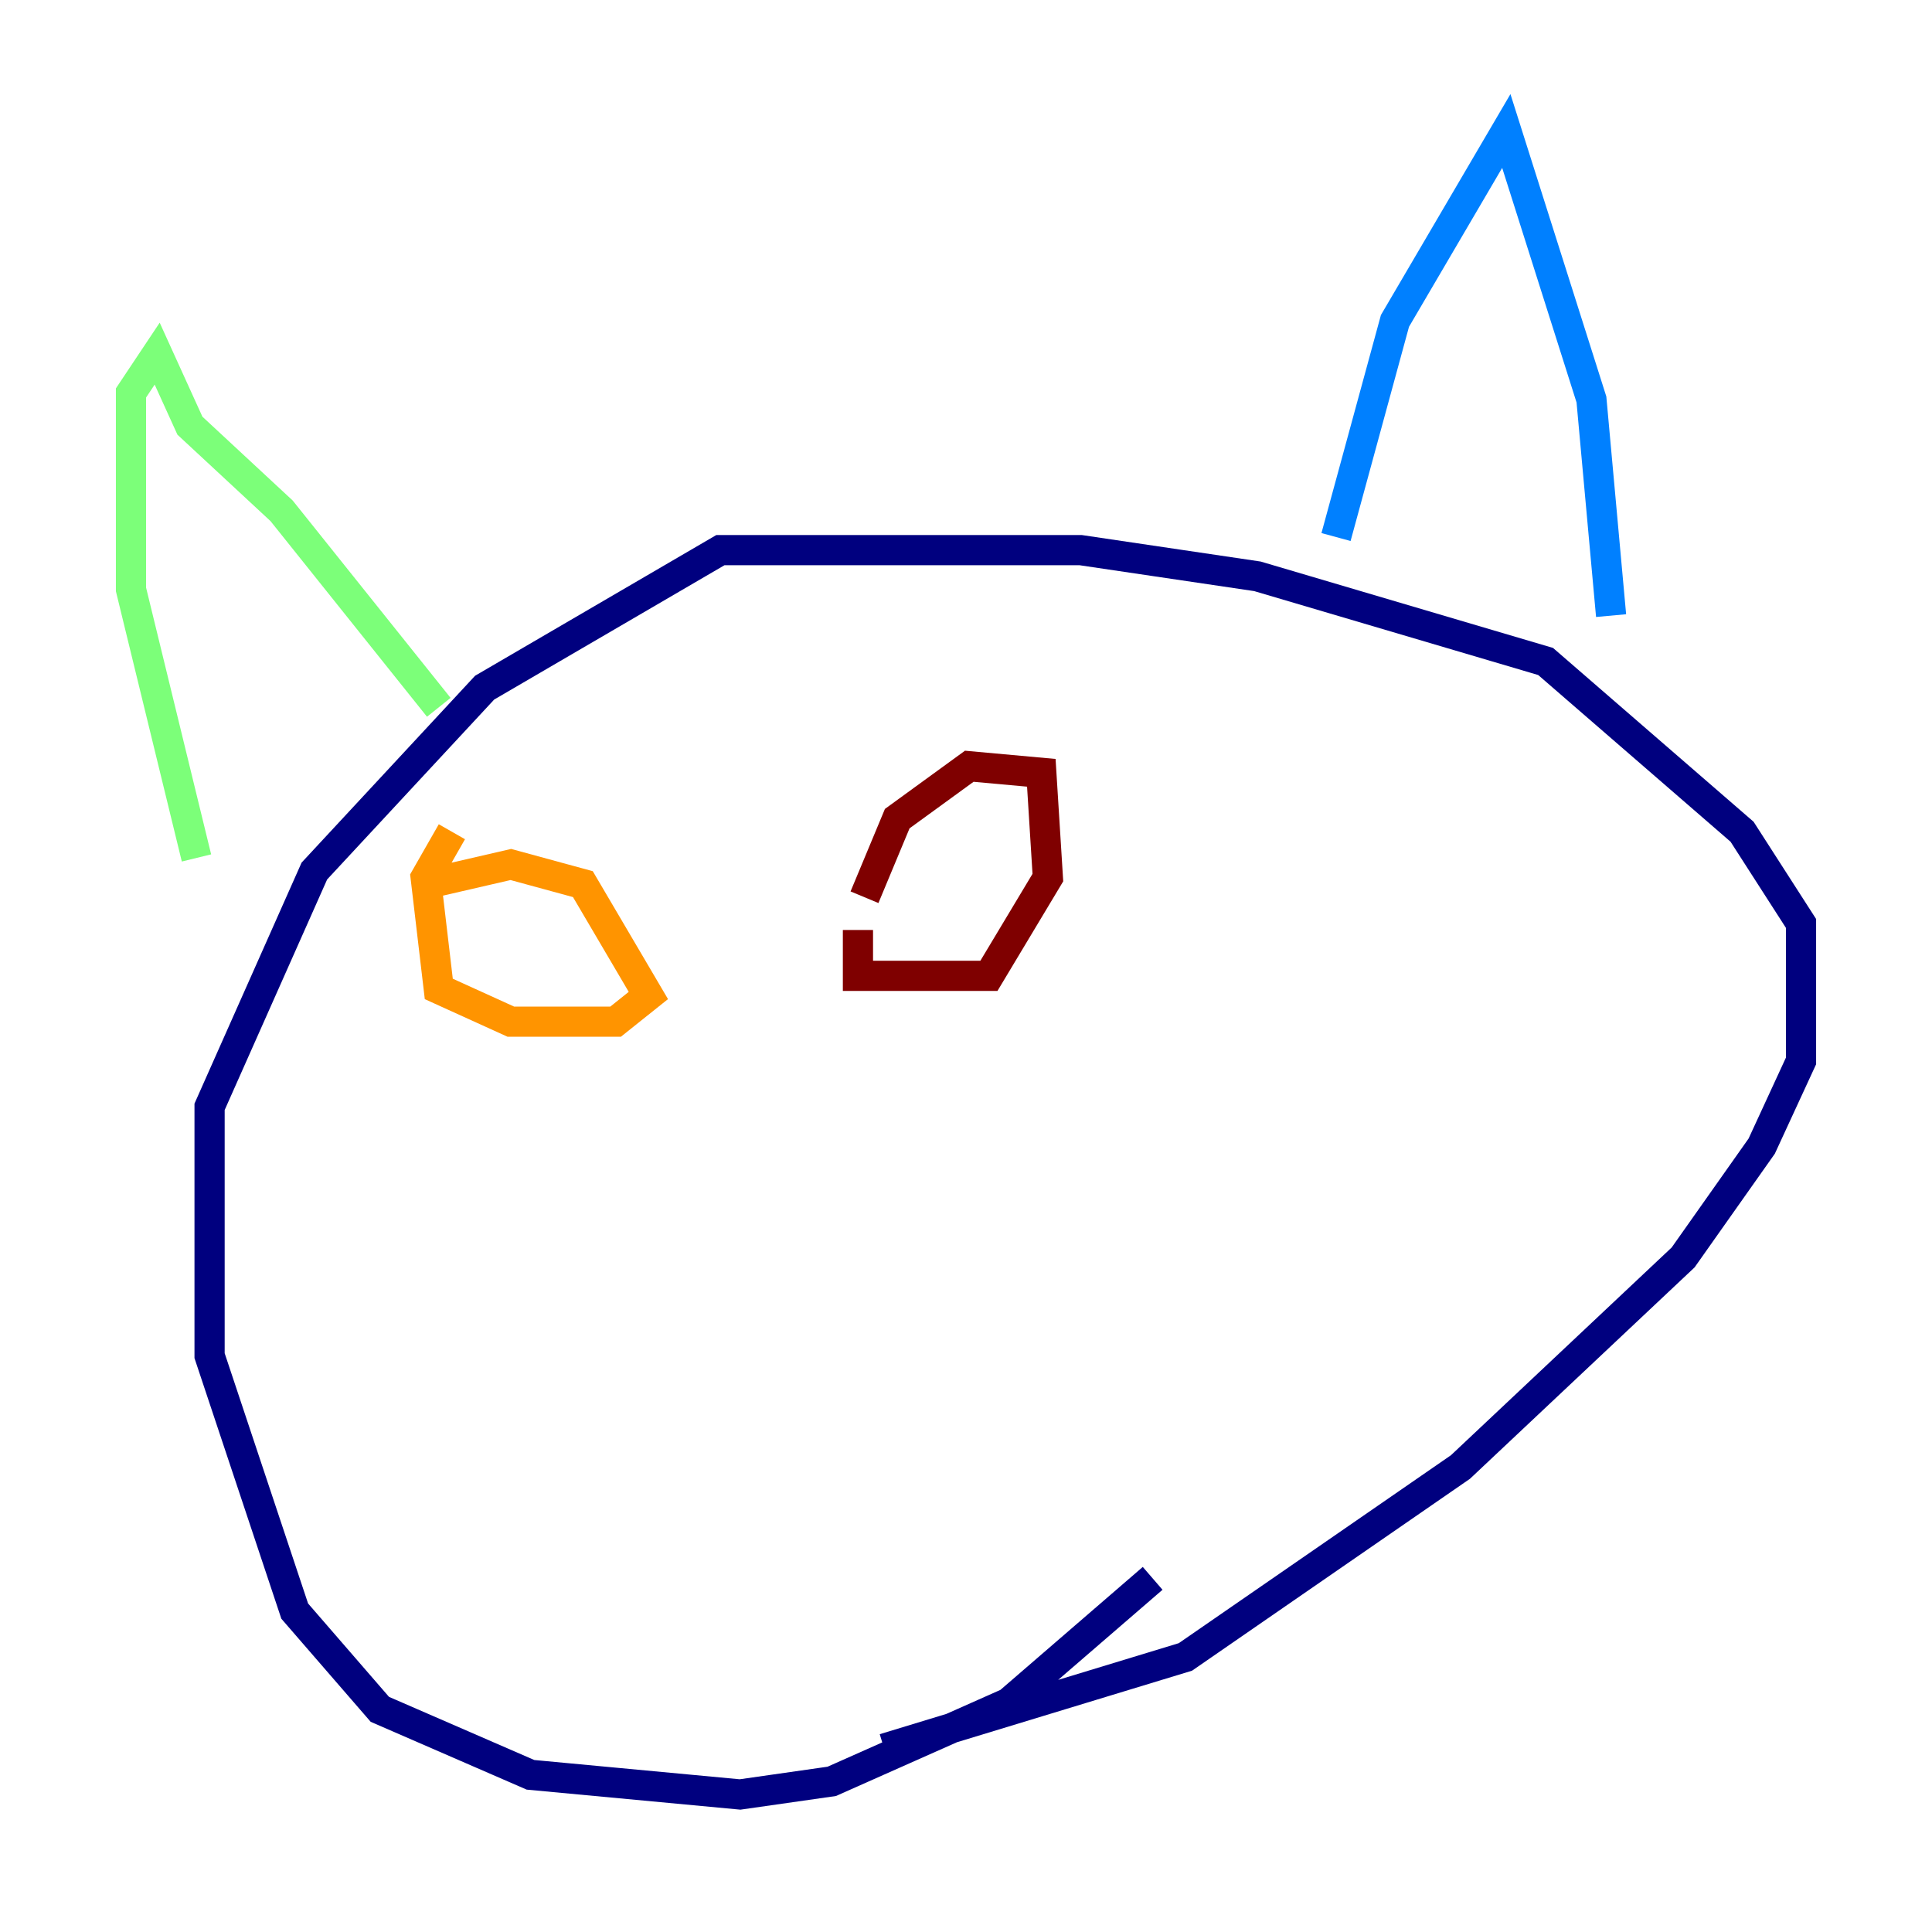 <?xml version="1.0" encoding="utf-8" ?>
<svg baseProfile="tiny" height="128" version="1.2" viewBox="0,0,128,128" width="128" xmlns="http://www.w3.org/2000/svg" xmlns:ev="http://www.w3.org/2001/xml-events" xmlns:xlink="http://www.w3.org/1999/xlink"><defs /><polyline fill="none" points="76.366,104.57 66.82,112.814 55.105,118.02 49.031,118.888 35.146,117.586 25.166,113.248 19.525,106.739 13.885,89.817 13.885,73.329 20.827,57.709 32.108,45.559 47.729,36.447 71.593,36.447 83.308,38.183 102.4,43.824 115.417,55.105 119.322,61.18 119.322,70.291 116.719,75.932 111.512,83.308 96.759,97.193 78.536,109.776 58.576,115.851" stroke="#00007f" stroke-width="2" /><polyline fill="none" points="88.515,35.58 92.42,21.261 99.797,8.678 105.437,26.468 106.739,40.786" stroke="#0080ff" stroke-width="2" /><polyline fill="none" points="29.071,46.861 18.658,33.844 12.583,28.203 10.414,23.43 8.678,26.034 8.678,39.051 13.017,56.841" stroke="#7cff79" stroke-width="2" /><polyline fill="none" points="28.203,58.576 33.844,57.275 38.617,58.576 42.956,65.953 40.786,67.688 33.844,67.688 29.071,65.519 28.203,58.142 29.939,55.105" stroke="#ff9400" stroke-width="2" /><polyline fill="none" points="57.275,59.444 59.444,54.237 64.217,50.766 68.99,51.2 69.424,58.142 65.519,64.651 56.841,64.651 56.841,61.614" stroke="#7f0000" stroke-width="2" /></svg>
